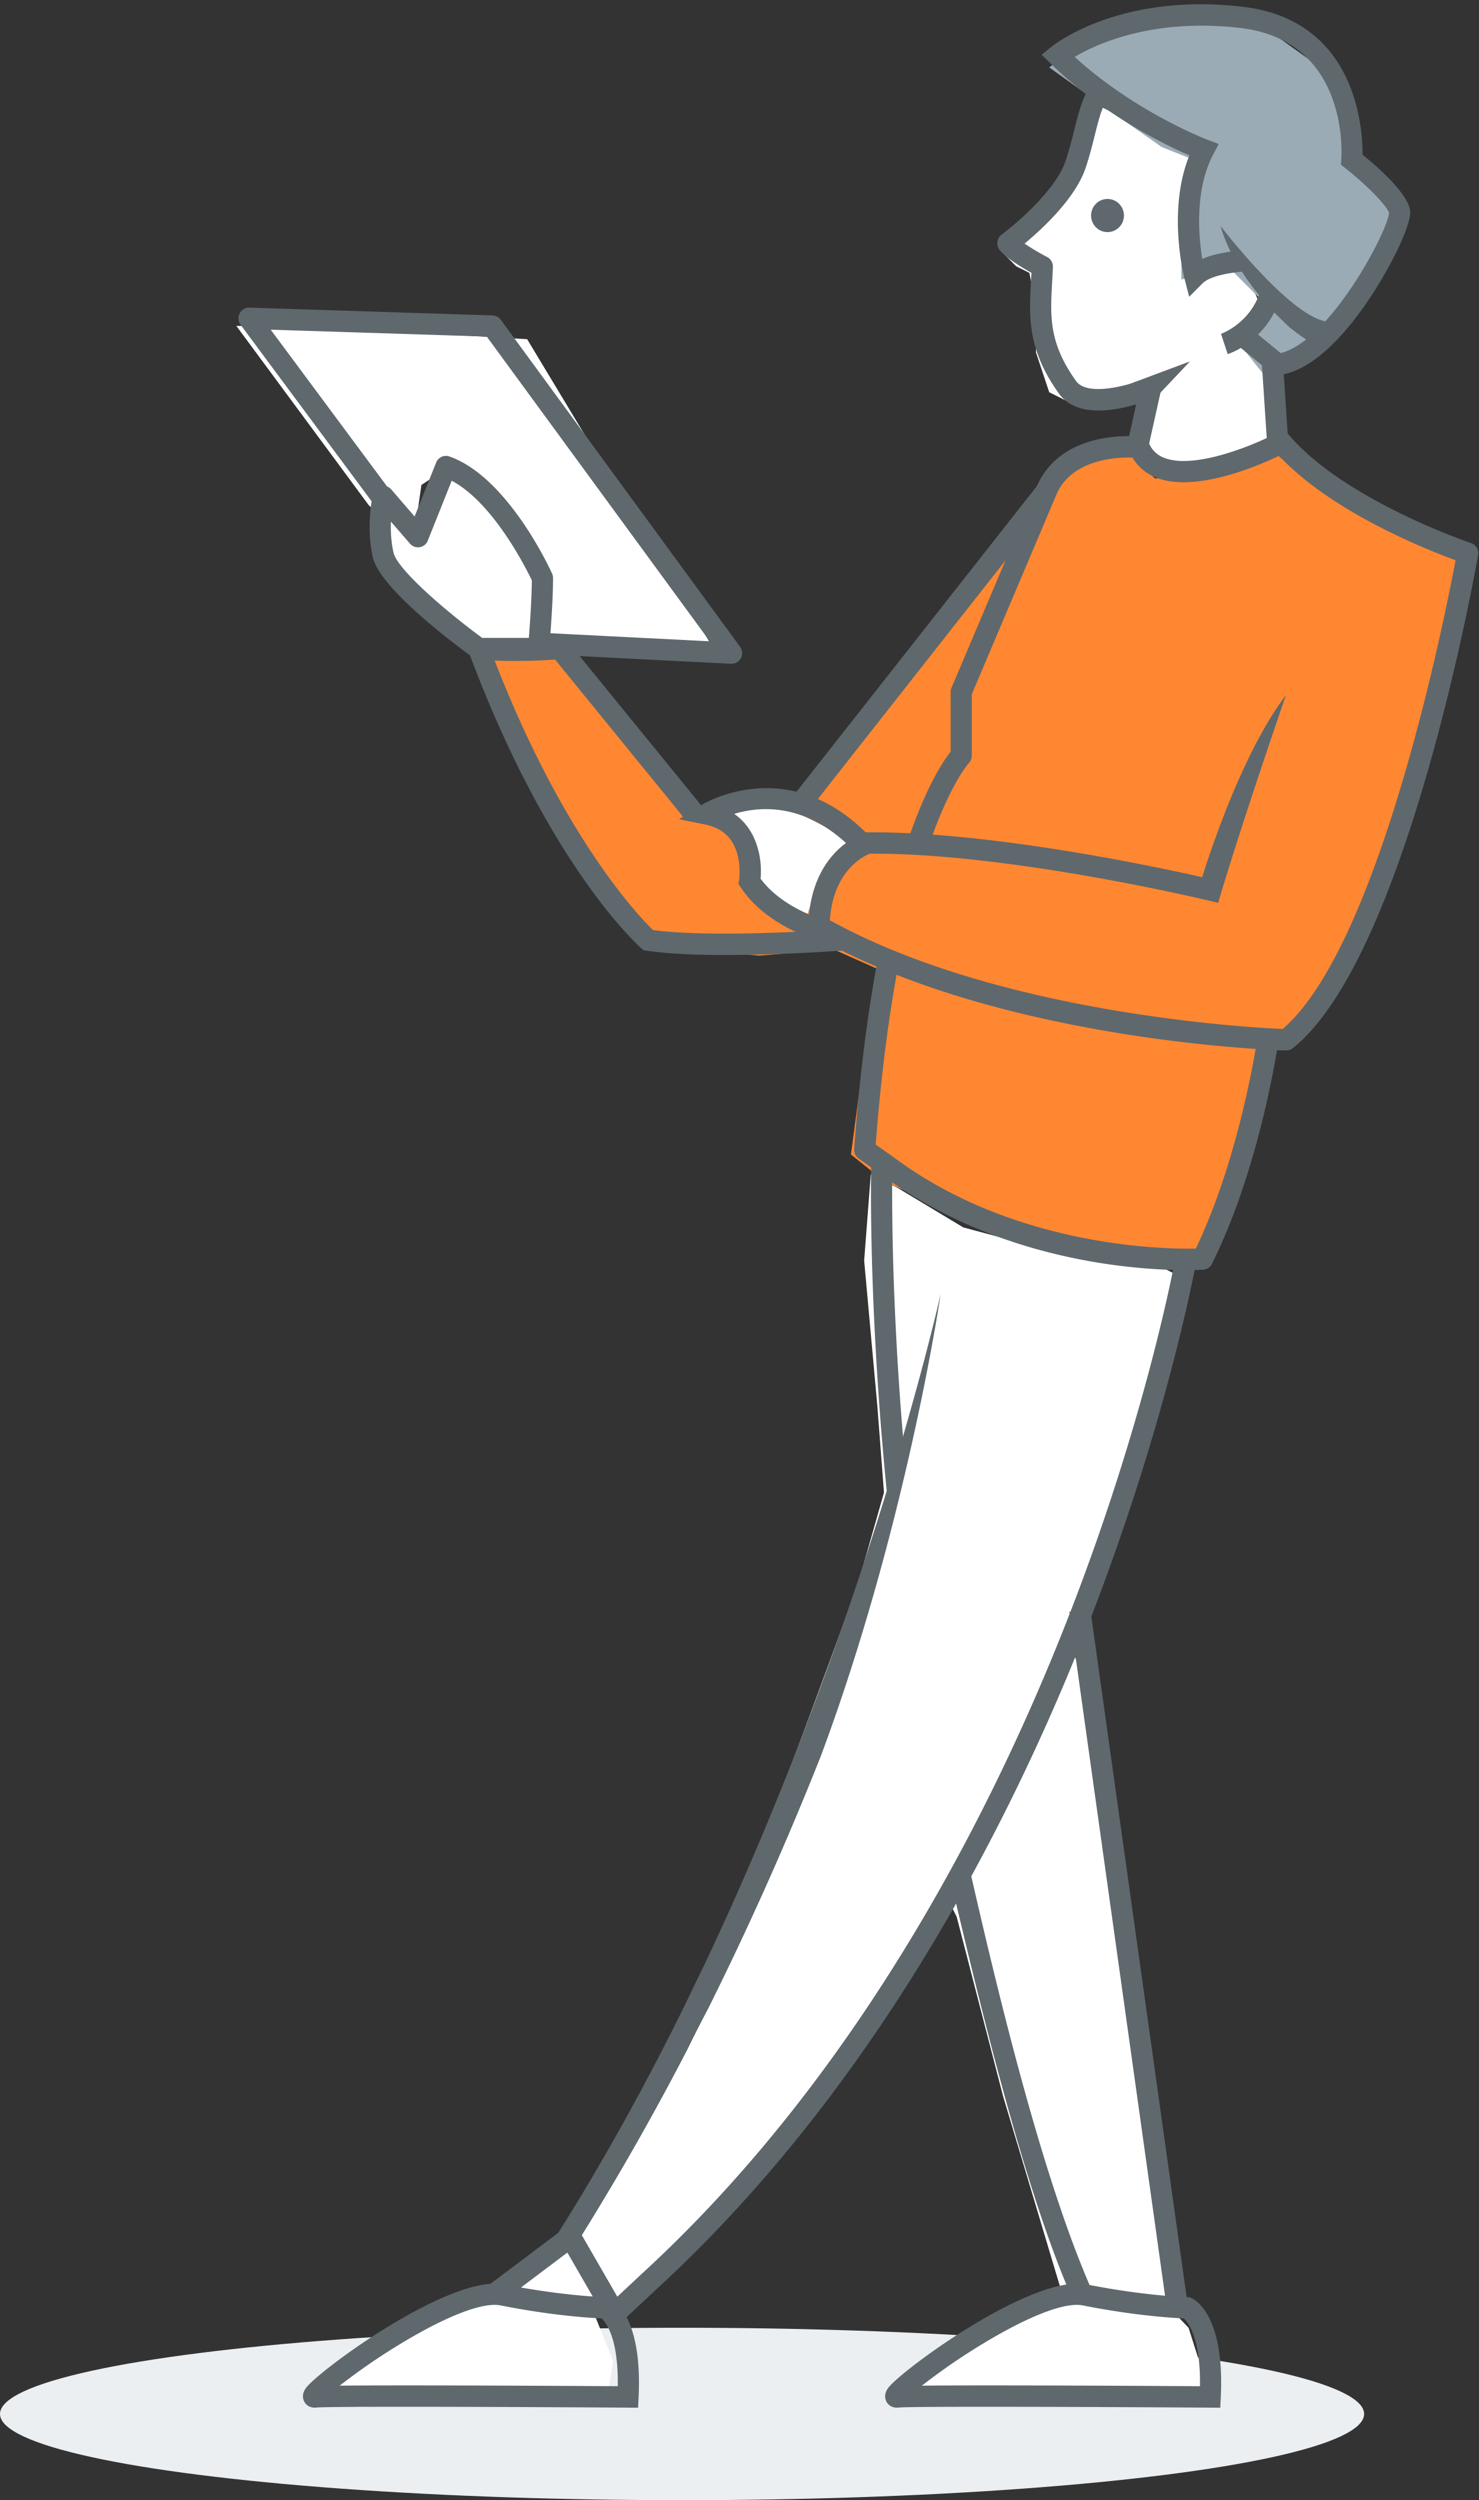 <svg width="103" height="174" xmlns="http://www.w3.org/2000/svg"><rect width="100%" height="100%" fill="#333333" stroke="none"/><g transform="matrix(-1 0 0 1 103 0)" fill="none" fill-rule="evenodd"><ellipse fill="#ECEFF1" style="mix-blend-mode:multiply" cx="55.5" cy="168" rx="47.5" ry="6"/><path fill="#FFF" d="M61.17 167.077h-.432l-.431-2.768 1.294-3.229 3.452-.461 4.746-.462 3.452.923 5.177 3.23 2.589 2.767-3.02.462-9.924-.462zm-41.823 0v-2.306l.88-2.768.882-.923 4.407-.923h3.525l5.287 2.307 3.966 2.768 1.763 1.845h-2.203l-11.457.462-5.728-.462zm23.471-107.95c1.841-1.538 3.222-2.46 4.142-2.768.92-.307 2.301-.461 4.142-.461l2.762 1.384-2.301.922-.921 2.768-.46 1.384-2.301 1.846-1.841.922-.92-2.306c-.307-1.846-.614-2.768-.921-2.768-.307 0-.767-.308-1.38-.923zm22.552-13.84l-.46-4.613 2.3-3.69 3.682-3.691h.92l1.841 3.69.46.462 1.842-2.307.92 2.307-.92 2.768-3.222 3.229-3.222 2.307H66.75z"/><path fill="#FFF" d="M77.335 35.138l9.205-12.456h-4.603l-15.647.923-13.347 22.144h5.523l7.824-.462-.46-5.074 3.221-4.152 3.222-3.23 1.38.923.46 3.23.921.922 1.841-2.307zm-40.04 96.417l-3.221-5.997-2.761-5.997-2.762-5.075-.92 1.845-1.841 15.224-4.142 29.064h1.84l5.523-.923 4.142-13.84 3.222-12.455z"/><path fill="#FFF" d="M21.188 88.652l.92-.461 6.903-.923 6.904-1.845 4.602-2.768 1.841-.923.46 5.997-.92 10.15-.46 5.997 1.84 6.458L46.5 119.1l4.142 11.072 3.682 7.381 4.602 9.688 5.063 8.766-2.762 5.074-1.38-.461-5.063-5.075-6.903-7.842-5.523-6.92-5.063-8.304-4.142-7.843-3.681-8.304-3.222-8.765-2.761-8.304-1.841-8.765z"/><path fill="#FF8731" d="M15.205 72.967l1.84 7.842 2.302 5.998.92 1.384 9.205-.923 5.983-2.307 5.983-2.768 2.3-1.845-.92-6.92-.92-5.997 4.142-1.845.92-1.384-.92-2.768-1.38-1.846-2.302-.46 4.602-2.308.92-.46-.92-1.846-4.142-5.075-10.125-11.533-2.761-4.613-3.222-1.845h-2.3l-1.842 1.845h-2.301l-2.301-.923-3.682-.922-2.761 2.306-4.142 2.307L6 37.906v19.837l.46.923 2.301 6.458 2.302 4.152 1.84 2.307 1.381 1.384z"/><path fill="#FF8731" d="M44.58 66.047l5.522.461 5.983-.461 2.301-.461 5.063-7.382 4.142-7.842 1.84-4.613h-2.3l-4.142-.462-.92 2.768-3.222 4.152-3.682 4.152-1.38.923-2.302.461-.92 1.384v2.307l-.921 1.384-1.84 1.384z"/><path d="M27.17 6.997l.92 2.307.921 3.69 1.381 1.846 2.301 1.845.46.923-.92.922-.92.462-.46 2.306v3.23l-.921 2.768-1.841.922H25.79l-2.301-.461.46 2.768.46.923c-.614.922-1.38 1.537-2.301 1.845-.92.307-1.994.307-3.222 0l-3.221-1.384-.92-.461v-5.536l2.3-2.307-.92-.923-.92-1.384.46-1.038 1.84-1.73h1.381l1.381.923.46-1.845v-4.614l-.92-1.845 2.301-1.384L25.33 7.92l1.84-.923z" fill="#FFF"/><path d="M20.727 19.453v-4.152c0-.923-.153-1.999-.46-3.23l-.46-.922 2.301-.922 4.602-3.23 3.222-2.306-3.222-2.307-4.142-.923h-5.062l-3.222.923-3.222 2.307-1.38 2.768-.46 2.768v1.383L7.38 12.994 6 14.84l.46 2.306 1.841 2.307 1.38 3.23 2.302 1.845 2.761 1.845 1.841-2.307v-1.384l-1.84-1.384 2.76-2.768 1.381.462 1.841.461z" fill="#9BABB5"/><path fill="#FFF" d="M63.068 156.467l-2.761 4.613 8.284-1.384z"/><path fill="#FF8731" d="M8.5 35l-8 3.5 4 17.5L7 59l4.5-15.5z"/><g fill="#5F686D"><path d="M79.342 166.03a43.324 43.324 0 0 0-4.188-2.884c-3.226-1.96-5.78-2.947-7.007-2.702-3.625.718-6.277.873-7.04.905-.288.258-1.18 1.332-1.13 4.719 2.469-.016 9.439-.056 14.726-.056 1.836 0 3.468.005 4.64.018zm-20.814.823c-.285-5.745 1.811-6.82 2.051-6.923l.132-.057.143-.003c.028 0 2.91-.073 7.008-.885 3.795-.75 13.019 6.05 13.846 7.228.32.454.167.821.087.958-.162.278-.464.421-.806.384-.852-.096-13.456-.05-21.72.004l-.706.005-.035-.71zm-19.731-.823a43.324 43.324 0 0 0-4.188-2.884c-3.226-1.96-5.78-2.947-7.007-2.702-3.625.718-6.276.873-7.04.905-.288.258-1.18 1.332-1.13 4.719 2.469-.016 9.439-.056 14.727-.056 1.835 0 3.467.005 4.638.018zm-20.814.823c-.285-5.745 1.811-6.82 2.051-6.923l.132-.057.143-.003c.029 0 2.91-.073 7.009-.885 3.794-.75 13.018 6.05 13.846 7.228.319.454.167.821.087.958-.163.278-.465.421-.807.384-.852-.096-13.456-.05-21.72.004l-.706.005-.035-.71zM13.424 73.11a.735.735 0 0 1-.458-.162C5.043 66.614.265 39.768.065 38.628a.744.744 0 0 1 .495-.835c.087-.029 8.868-2.999 12.717-7.568a.734.734 0 0 1 1.04-.086c.31.266.349.735.085 1.048-3.55 4.213-10.638 7.026-12.77 7.804.764 4.066 5.306 26.85 12.044 32.621 2.37-.102 19.617-1.061 31.384-7.486a.735.735 0 0 1 1 .3.747.747 0 0 1-.297 1.008c-12.909 7.047-31.531 7.653-32.318 7.675h-.02"/><path d="M29.389 34.328l5.933 13.987v4.273c0 .19.076.376.205.515.026.027 1.4 1.557 2.923 6.137h1.569c-1.383-4.326-2.714-6.285-3.222-6.926v-4.152c0-.1-.02-.2-.06-.292l-6-14.146c-1.763-3.85-6.83-3.363-7.043-3.34l.151 1.479c.043-.006 4.234-.395 5.544 2.465m12.487 32.454c-.483.118-.958.264-1.431.418.632 3.368 1.19 7.47 1.568 12.454l-2.076 1.475c-8.22 5.673-18.078 5.81-20.213 5.767-3.232-6.745-4.379-15.185-4.39-15.271l-1.462.196c.049.369 1.234 9.102 4.725 16.135a.737.737 0 0 0 .614.41c.083.005.494.028 1.167.028 3.215 0 12.407-.527 20.4-6.044l2.426-1.724a.745.745 0 0 0 .31-.662c-.385-5.293-.969-9.634-1.638-13.182"/><path d="M39.972 101.619a.993.993 0 0 1 .174.583c-.002 1.207.441 2.314.91 3.41 1.53-14.236 1.274-24.422 1.268-24.625l-1.474.044c.005.182.213 8.51-.878 20.588m-4.182 27.059c-1.92 8.488-5.148 22.315-8.775 30.592l1.35.6c3.427-7.82 6.57-21.133 8.472-29.181-.348-.675-.72-1.333-1.047-2.011m-14.024 31.795l-1.46-.208 6.766-48.292 1.46.208zM46.857 56.64L29.56 34.66l1.156-.925 17.297 21.981zm5.645 9.824c-4.072 0-8.248-.313-8.507-.333l.112-1.482c.091.007 9.03.677 13.42.076.954-.924 6.234-6.407 11.025-18.755-.9.043-2.302.058-4.21-.066L55.31 56.988l-1.14-.944 9.516-11.676.38.027c3.618.261 5.471.009 5.49.006l1.229-.173-.436 1.17c-5.512 14.772-11.74 20.36-12.003 20.59l-.162.142-.212.032c-1.476.226-3.46.302-5.47.302"/><path d="M66.17 44.394h3.25c2.464-1.805 5.9-4.746 6.173-5.929.175-.755.206-1.522.182-2.164l-1.327 1.535a.734.734 0 0 1-1.24-.21l-1.666-4.169c-2.89 1.53-5.167 6.07-5.58 6.933.01 1.31.134 3.058.208 4.004m3.489 1.486h-4.167a.74.74 0 0 1-.734-.676c-.011-.123-.272-3.037-.272-4.98 0-.106.023-.21.066-.307.124-.274 3.067-6.705 7.147-8.148a.736.736 0 0 1 .928.424l1.5 3.752 1.628-1.885a.736.736 0 0 1 1.275.321c.02.091.503 2.247 0 4.422-.508 2.193-5.871 6.164-6.942 6.938a.733.733 0 0 1-.43.14"/><path d="M86.31 21.81a.736.736 0 0 0-.677-.4l-16.939.542a.736.736 0 0 0-.57.301L51.46 45.012a.749.749 0 0 0-.056.793.737.737 0 0 0 .65.392l13.169-.667c.028-.118.054-.237.079-.357a5.26 5.26 0 0 0 .017-.216c.02-.307.021-.614.022-.921l-11.77.596L69.1 23.426l15.048-.481-8.474 11.408c.385.318.636.811.647 1.317.001.034.013.16.022.263l9.905-13.335a.749.749 0 0 0 .064-.789L43.042 35.67m-22.471-2.107c-3.043 0-6.706-1.87-6.894-1.967l-.431-.223.412-6.258 1.472.099-.348 5.27c1.682.793 5.258 2.135 7.159 1.372a1.83 1.83 0 0 0 1.03-.983l-.92-4.133 1.44-.325 1.015 4.565-.07.201c-.344.983-1 1.675-1.95 2.056-.575.232-1.23.326-1.915.326"/><path d="M33.539 16.824a.745.745 0 0 0-.295-.497c-1.007-.742-3.768-3.107-4.445-5.1a26.198 26.198 0 0 1-.608-2.164c-.287-1.154-.548-2.197-1.135-3.14-.377.324-.781.608-1.192.885.426.725.637 1.572.897 2.617.169.68.36 1.45.642 2.282.72 2.12 3.043 4.25 4.243 5.245-.444.307-1.05.665-1.574.938a.744.744 0 0 0-.398.69c.014.37.034.727.054 1.077.132 2.35.237 4.207-1.67 6.864-.793 1.104-3.708.31-4.996-.247l-.583 1.366c.32.14 2.217.929 4.01.929 1.082 0 2.126-.287 2.763-1.176 2.215-3.085 2.085-5.385 1.948-7.82l-.032-.588c.654-.363 1.793-1.044 2.223-1.601a.749.749 0 0 0 .148-.56"/><ellipse cx="25.871" cy="15" rx="1.145" ry="1.154"/><path d="M24.655 27.902l-.35-1.19-4.178-1.56 2.352 2.488zm5.802-24.09l-.645-.528c-.19-.157-4.77-3.815-13.356-2.813-7.906.922-8.358 8.445-8.347 10.295-1.134.92-3.162 2.716-3.308 3.888-.12.97 1.34 3.885 2.763 6.03 1.518 2.29 3.852 5.088 6.354 5.419l.314.042 2.354-1.93c.33.196.644.338.915.43l.467-1.411c-.025-.008-1.902-.67-2.667-2.764-.258.338-.524.669-.802.991-.086.1-.18.17-.275.224.325.635.73 1.166 1.163 1.596l-1.574 1.291c-3.442-.85-7.447-8.447-7.544-9.751.115-.475 1.52-1.917 3.042-3.118l.31-.246-.03-.396c-.025-.336-.524-8.232 7.034-9.114 6.07-.708 10.006 1.108 11.536 2.014-4.262 3.868-9.195 5.742-9.247 5.762l-.788.295.393.75c1.285 2.452 1.012 5.65.757 7.25-.613-.261-1.337-.42-2.043-.515a25.28 25.28 0 0 1-.835 1.398c1.2.098 2.392.35 2.874.836l.911.918.325-1.256c.053-.206 1.206-4.791-.34-8.585 1.7-.733 5.997-2.808 9.693-6.42l.596-.582z"/><path d="M13.625 22.364s3.335-2.975 4.376-6.64c0 0-4.649 6.095-7.29 6.64l.898 1.536s1.417-.857 2.016-1.536m30.461 36.302c.988.735 2.311 2.218 2.567 4.977.944-.403 2.425-1.196 3.378-2.488-.122-1.318.189-3.37 1.837-4.515-1.729-.521-4.724-.772-7.782 2.026zm1.13 7.003l.006-.984c.028-4.173-2.626-5.204-2.739-5.246l.196-.559-.465-.433c5.726-6.252 11.873-2.463 11.934-2.424l1.563.992-1.811.366c-1.206.243-1.944.925-2.256 2.084-.243.905-.119 1.758-.118 1.766l.046.287-.16.242c-1.745 2.638-5.112 3.606-5.255 3.646l-.941.263z"/><path d="M19.074 61.094a33.816 33.816 0 0 0-.146-.5l-.028-.093c-1.803-5.944-5.447-12.103-5.447-12.103s3.14 9.093 4.713 14.437l.548-.132c.144-.035 14.435-3.468 24.175-3.284l.027-1.486c-8.67-.153-20.815 2.47-23.842 3.16"/><path d="M19.574 62.01s-2.582-8.988-6.121-13.613c0 0 2.065 5.263 3.06 8.125a102.552 102.552 0 0 1 1.807 5.835l1.254-.347zm44.391 93.135C45.438 125.622 37.56 90.354 37.487 90.037c0 0 2.357 16.112 8.344 32.166a227.463 227.463 0 0 0 7.845 17.575 96.745 96.745 0 0 1 1.446 2.842 188.401 188.401 0 0 0 7.358 12.938l-2.47 4.28-1.705-1.594c-15.16-13.891-24.446-32.325-29.567-45.343-5.559-14.132-7.547-25.114-7.566-25.223l-1.452.262c.02.11 2.027 11.211 7.634 25.475 5.179 13.175 14.58 31.837 29.953 45.924l3.05 2.852 3.847-6.664-.239-.382z"/><path d="M68.03 160.185l-5.237-3.94.882-1.19 5.237 3.94z"/></g></g></svg>
